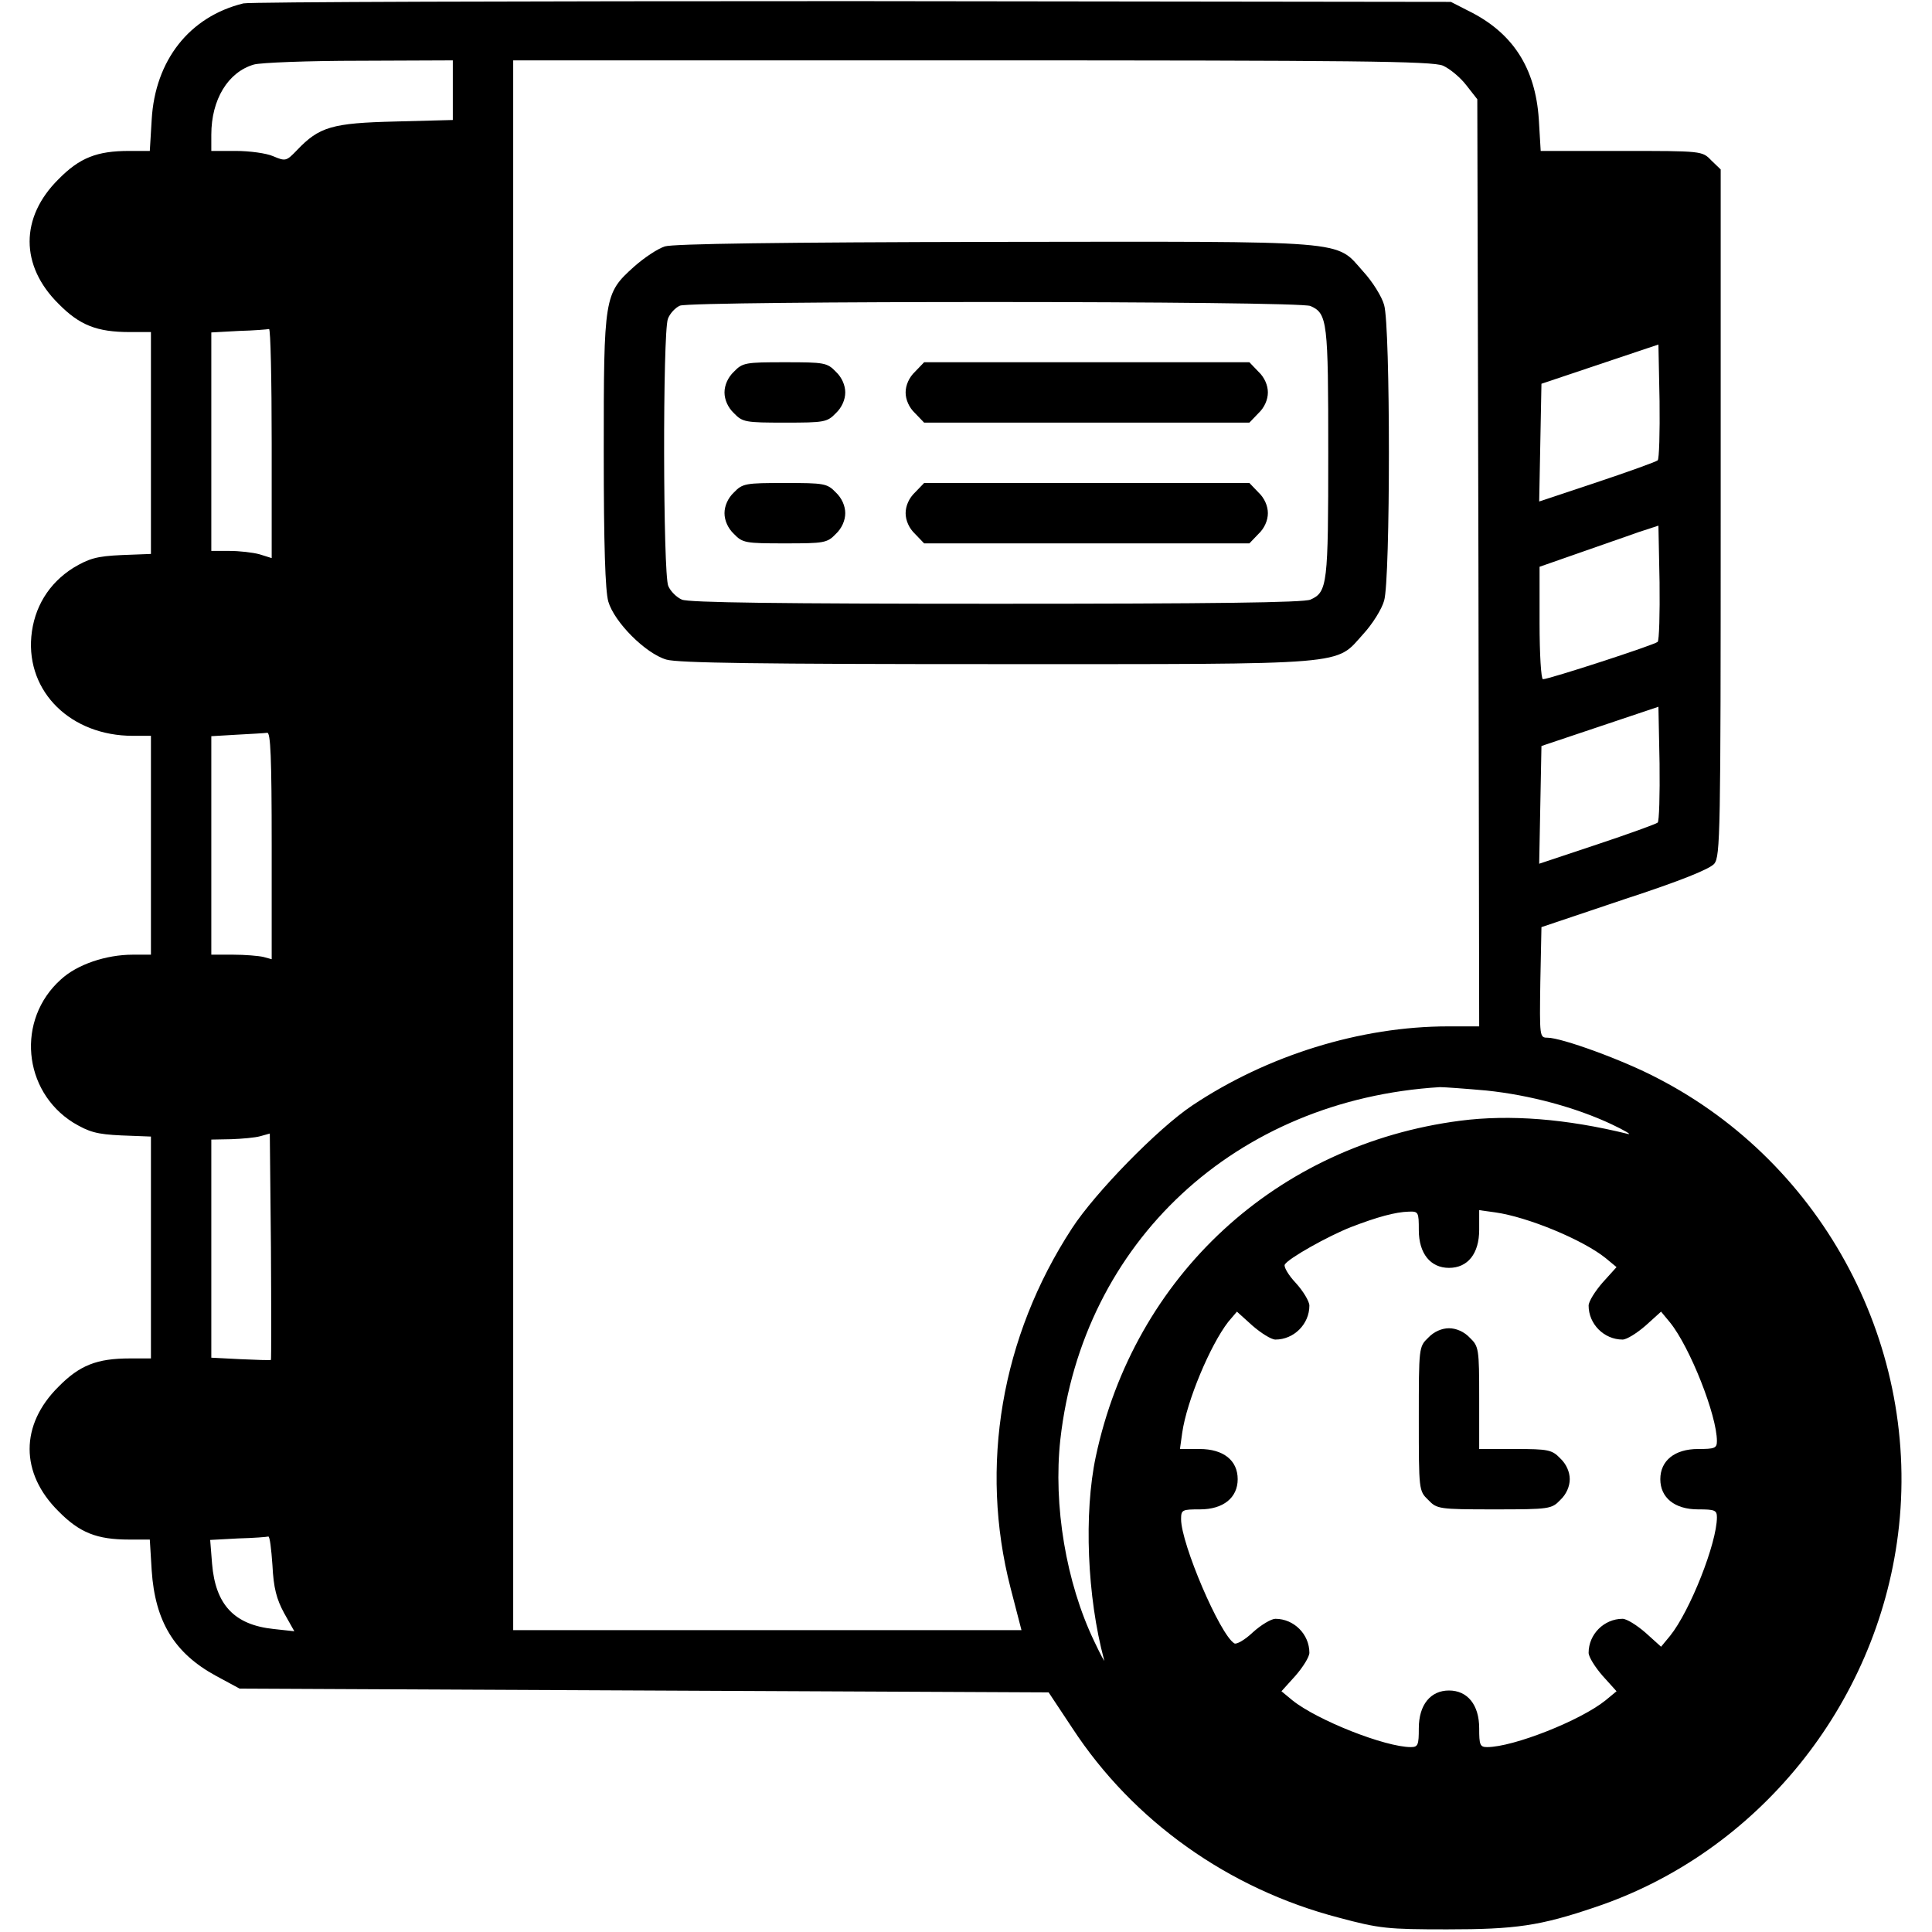 <?xml version="1.0" standalone="no"?>
<!DOCTYPE svg PUBLIC "-//W3C//DTD SVG 20010904//EN"
 "http://www.w3.org/TR/2001/REC-SVG-20010904/DTD/svg10.dtd">
<svg version="1.0" xmlns="http://www.w3.org/2000/svg"
 width="512pt" height="512pt" viewBox="0 0 512 512"
 preserveAspectRatio="xMidYMid meet">

<g transform="translate(0,512) scale(0.1,-0.1)"
fill="#000000" stroke="none">
<path d="M645 5111 c-143 -35 -234 -151 -243 -308 l-5 -83 -55 0 c-85 0 -131
-18 -187 -75 -102 -101 -102 -229 0 -330 56 -57 102 -75 189 -75 l56 0 0 -294
0 -294 -78 -3 c-66 -3 -86 -9 -128 -34 -65 -41 -104 -105 -111 -182 -13 -147
105 -263 269 -263 l48 0 0 -290 0 -290 -48 0 c-71 0 -148 -26 -191 -66 -118
-106 -101 -295 33 -379 42 -25 62 -31 128 -34 l78 -3 0 -294 0 -294 -56 0
c-87 0 -133 -18 -189 -75 -102 -101 -102 -229 0 -330 56 -57 102 -75 187 -75
l55 0 5 -82 c9 -135 60 -219 170 -279 l63 -34 1072 -5 1072 -5 63 -95 c161
-246 414 -426 706 -502 108 -29 130 -31 287 -31 181 0 246 9 393 59 429 144
745 534 802 988 62 492 -195 981 -638 1209 -91 48 -254 107 -291 107 -21 0
-21 3 -19 147 l3 146 220 74 c150 49 226 80 238 94 16 20 17 79 17 931 l0 909
-25 24 c-24 25 -24 25 -238 25 l-214 0 -5 84 c-9 136 -69 230 -188 288 l-45
23 -1585 2 c-872 0 -1598 -2 -1615 -6z m555 -230 l0 -79 -152 -4 c-168 -4
-202 -14 -261 -76 -28 -29 -30 -30 -63 -16 -18 8 -63 14 -99 14 l-65 0 0 43
c0 93 44 166 113 186 18 5 143 10 280 10 l247 1 0 -79z m2624 65 c18 -8 46
-31 62 -52 l29 -37 3 -1229 2 -1228 -82 0 c-233 0 -480 -77 -679 -210 -91 -61
-257 -231 -318 -325 -188 -288 -246 -631 -163 -953 l29 -112 -673 0 -674 0 0
2080 0 2080 1215 0 c1017 0 1221 -2 1249 -14z m-3104 -1000 l0 -305 -32 10
c-18 5 -54 9 -80 9 l-48 0 0 290 0 289 73 4 c39 1 75 4 80 5 4 1 7 -135 7
-302z m3673 -46 c-5 -4 -77 -30 -161 -58 l-153 -51 3 156 3 156 155 52 155 52
3 -150 c1 -83 -1 -154 -5 -157z m0 -481 c-8 -8 -288 -99 -304 -99 -5 0 -9 67
-9 149 l0 149 103 36 c56 20 127 44 157 55 l55 18 3 -150 c1 -83 -1 -154 -5
-158z m0 -479 c-5 -4 -77 -30 -161 -58 l-153 -51 3 156 3 156 155 52 155 52 3
-150 c1 -83 -1 -154 -5 -157z m-3673 -61 l0 -301 -22 6 c-13 3 -49 6 -80 6
l-58 0 0 290 0 289 68 4 c37 2 73 4 80 5 9 2 12 -64 12 -299z m3219 -649 c116
-12 237 -45 331 -89 36 -17 56 -29 44 -26 -163 40 -312 52 -444 35 -487 -63
-864 -411 -966 -890 -32 -150 -23 -372 22 -539 3 -9 -9 13 -26 49 -75 156
-109 361 -90 535 59 524 465 901 1006 934 12 0 67 -4 123 -9z m-3221 -714 c-2
-1 -38 0 -80 2 l-78 4 0 289 0 289 53 1 c28 1 63 4 77 8 l25 7 3 -300 c1 -164
1 -300 0 -300z m3042 344 c0 -62 31 -100 80 -100 50 0 80 38 80 101 l0 52 43
-6 c85 -12 231 -72 292 -121 l29 -24 -37 -41 c-20 -23 -37 -50 -37 -61 0 -49
41 -90 90 -90 11 0 38 17 61 37 l41 37 24 -29 c53 -66 124 -246 124 -314 0
-19 -6 -21 -50 -21 -62 0 -100 -31 -100 -80 0 -49 38 -80 100 -80 44 0 50 -2
50 -21 0 -68 -71 -248 -124 -314 l-24 -29 -41 37 c-23 20 -50 37 -61 37 -49 0
-90 -41 -90 -90 0 -11 17 -38 37 -61 l37 -41 -29 -24 c-67 -54 -245 -124 -314
-124 -19 0 -21 6 -21 50 0 62 -31 100 -80 100 -49 0 -80 -38 -80 -100 0 -44
-2 -50 -21 -50 -68 0 -248 71 -314 124 l-29 24 37 41 c20 23 37 50 37 61 0 49
-41 90 -90 90 -11 0 -38 -16 -60 -36 -21 -20 -44 -33 -49 -29 -38 23 -141 264
-141 329 0 25 3 26 50 26 62 0 100 31 100 80 0 50 -38 80 -101 80 l-52 0 6 43
c12 84 74 232 122 294 l23 27 41 -37 c23 -20 50 -37 61 -37 49 0 90 41 90 90
0 11 -16 38 -36 60 -20 21 -33 44 -29 49 9 16 114 75 175 99 70 27 118 40 153
41 26 1 27 -1 27 -49z m-3038 -888 c3 -61 11 -90 31 -127 l27 -48 -55 6 c-104
11 -154 64 -163 173 l-5 63 74 4 c41 1 77 4 80 5 4 1 8 -33 11 -76z"/>
<path d="M1762 4467 c-19 -6 -55 -30 -82 -54 -79 -71 -80 -79 -80 -491 0 -249
4 -367 12 -396 16 -55 99 -138 154 -154 31 -9 250 -12 876 -12 948 0 895 -4
971 80 24 26 49 66 55 88 17 55 17 729 0 784 -6 22 -31 62 -55 88 -76 85 -21
80 -977 79 -565 -1 -852 -5 -874 -12z m1711 -158 c45 -20 47 -41 47 -389 0
-348 -2 -369 -47 -389 -17 -8 -261 -11 -833 -11 -572 0 -816 3 -833 11 -14 6
-30 22 -36 36 -14 31 -15 670 -1 708 5 14 20 30 32 35 35 13 1641 13 1671 -1z"/>
<path d="M1945 4135 c-16 -15 -25 -36 -25 -55 0 -19 9 -40 25 -55 23 -24 31
-25 135 -25 104 0 112 1 135 25 16 15 25 36 25 55 0 19 -9 40 -25 55 -23 24
-31 25 -135 25 -104 0 -112 -1 -135 -25z"/>
<path d="M2425 4135 c-16 -15 -25 -36 -25 -55 0 -19 9 -40 25 -55 l24 -25 431
0 431 0 24 25 c16 15 25 36 25 55 0 19 -9 40 -25 55 l-24 25 -431 0 -431 0
-24 -25z"/>
<path d="M1945 3815 c-16 -15 -25 -36 -25 -55 0 -19 9 -40 25 -55 23 -24 31
-25 135 -25 104 0 112 1 135 25 16 15 25 36 25 55 0 19 -9 40 -25 55 -23 24
-31 25 -135 25 -104 0 -112 -1 -135 -25z"/>
<path d="M2425 3815 c-16 -15 -25 -36 -25 -55 0 -19 9 -40 25 -55 l24 -25 431
0 431 0 24 25 c16 15 25 36 25 55 0 19 -9 40 -25 55 l-24 25 -431 0 -431 0
-24 -25z"/>
<path d="M3785 1575 c-25 -24 -25 -26 -25 -215 0 -189 0 -191 25 -215 23 -24
28 -25 175 -25 147 0 152 1 175 25 16 15 25 36 25 55 0 19 -9 40 -25 55 -22
23 -32 25 -120 25 l-95 0 0 135 c0 131 -1 137 -25 160 -15 16 -36 25 -55 25
-19 0 -40 -9 -55 -25z"/>
</g>
</svg>
